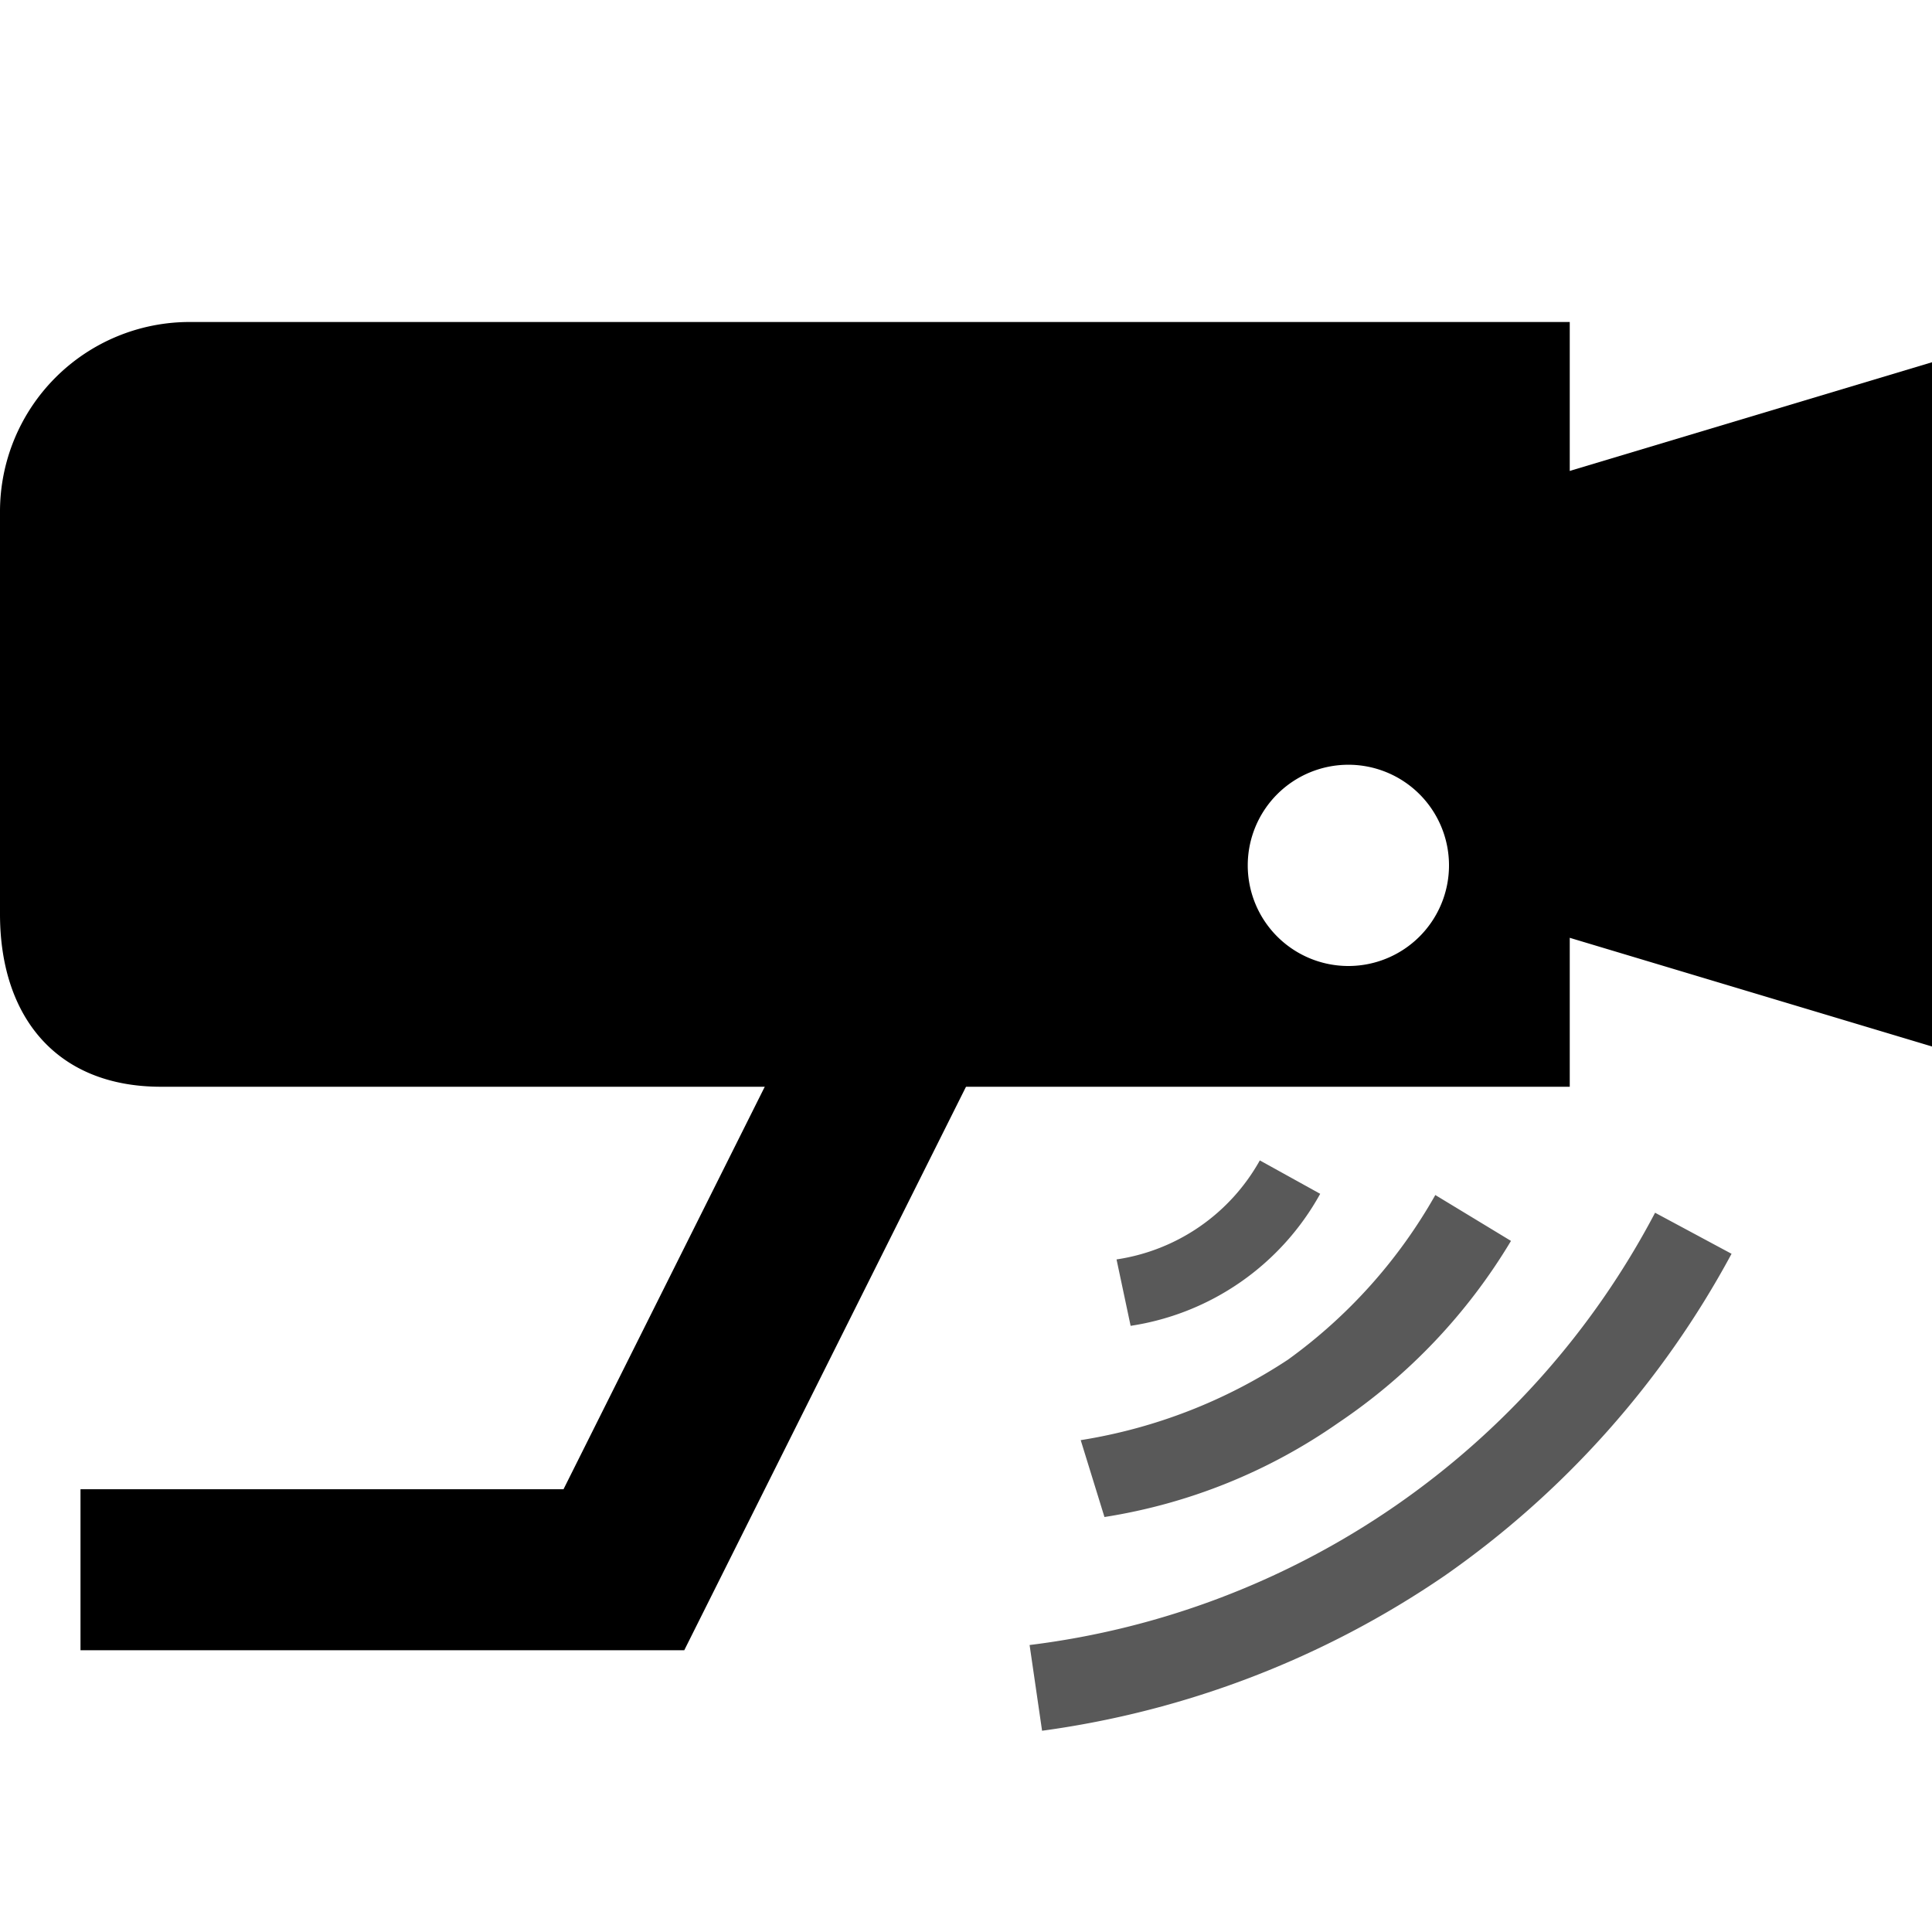 <svg xmlns="http://www.w3.org/2000/svg" viewBox="0 0 48 48">
  <polygon points="48 9 38 12 38 23 48 26 48 9"/>
  <path d="M4.71,8A4.71,4.71,0,0,0,0,12.71v10C0,25.26,1.4,27,4,27H39V8ZM33.5,24A2.5,2.5,0,1,1,36,21.5,2.5,2.5,0,0,1,33.5,24Z"/>
  <polygon points="17 41 2 41 2 37 15 37 17 41"/>
  <polygon points="25 25 17 41 14 37 20 25 25 25"/>
  <path style="fill-rule:evenodd; opacity:0.65;" d="M41.12,30.13A20.37,20.37,0,0,1,25.58,40.87L25.89,43a23.25,23.25,0,0,0,10-3.85,23.11,23.11,0,0,0,7.13-8Zm-7.87,5.22a14.28,14.28,0,0,0,4.29-4.52l-1.88-1.14A12.82,12.82,0,0,1,32,33.78a13.07,13.07,0,0,1-5.15,2l.59,1.91A13.89,13.89,0,0,0,33.25,35.35Zm-.45-5.69-1.5-.83a4.9,4.9,0,0,1-3.56,2.46l.35,1.65A6.49,6.49,0,0,0,32.8,29.66Z"/>
</svg>
